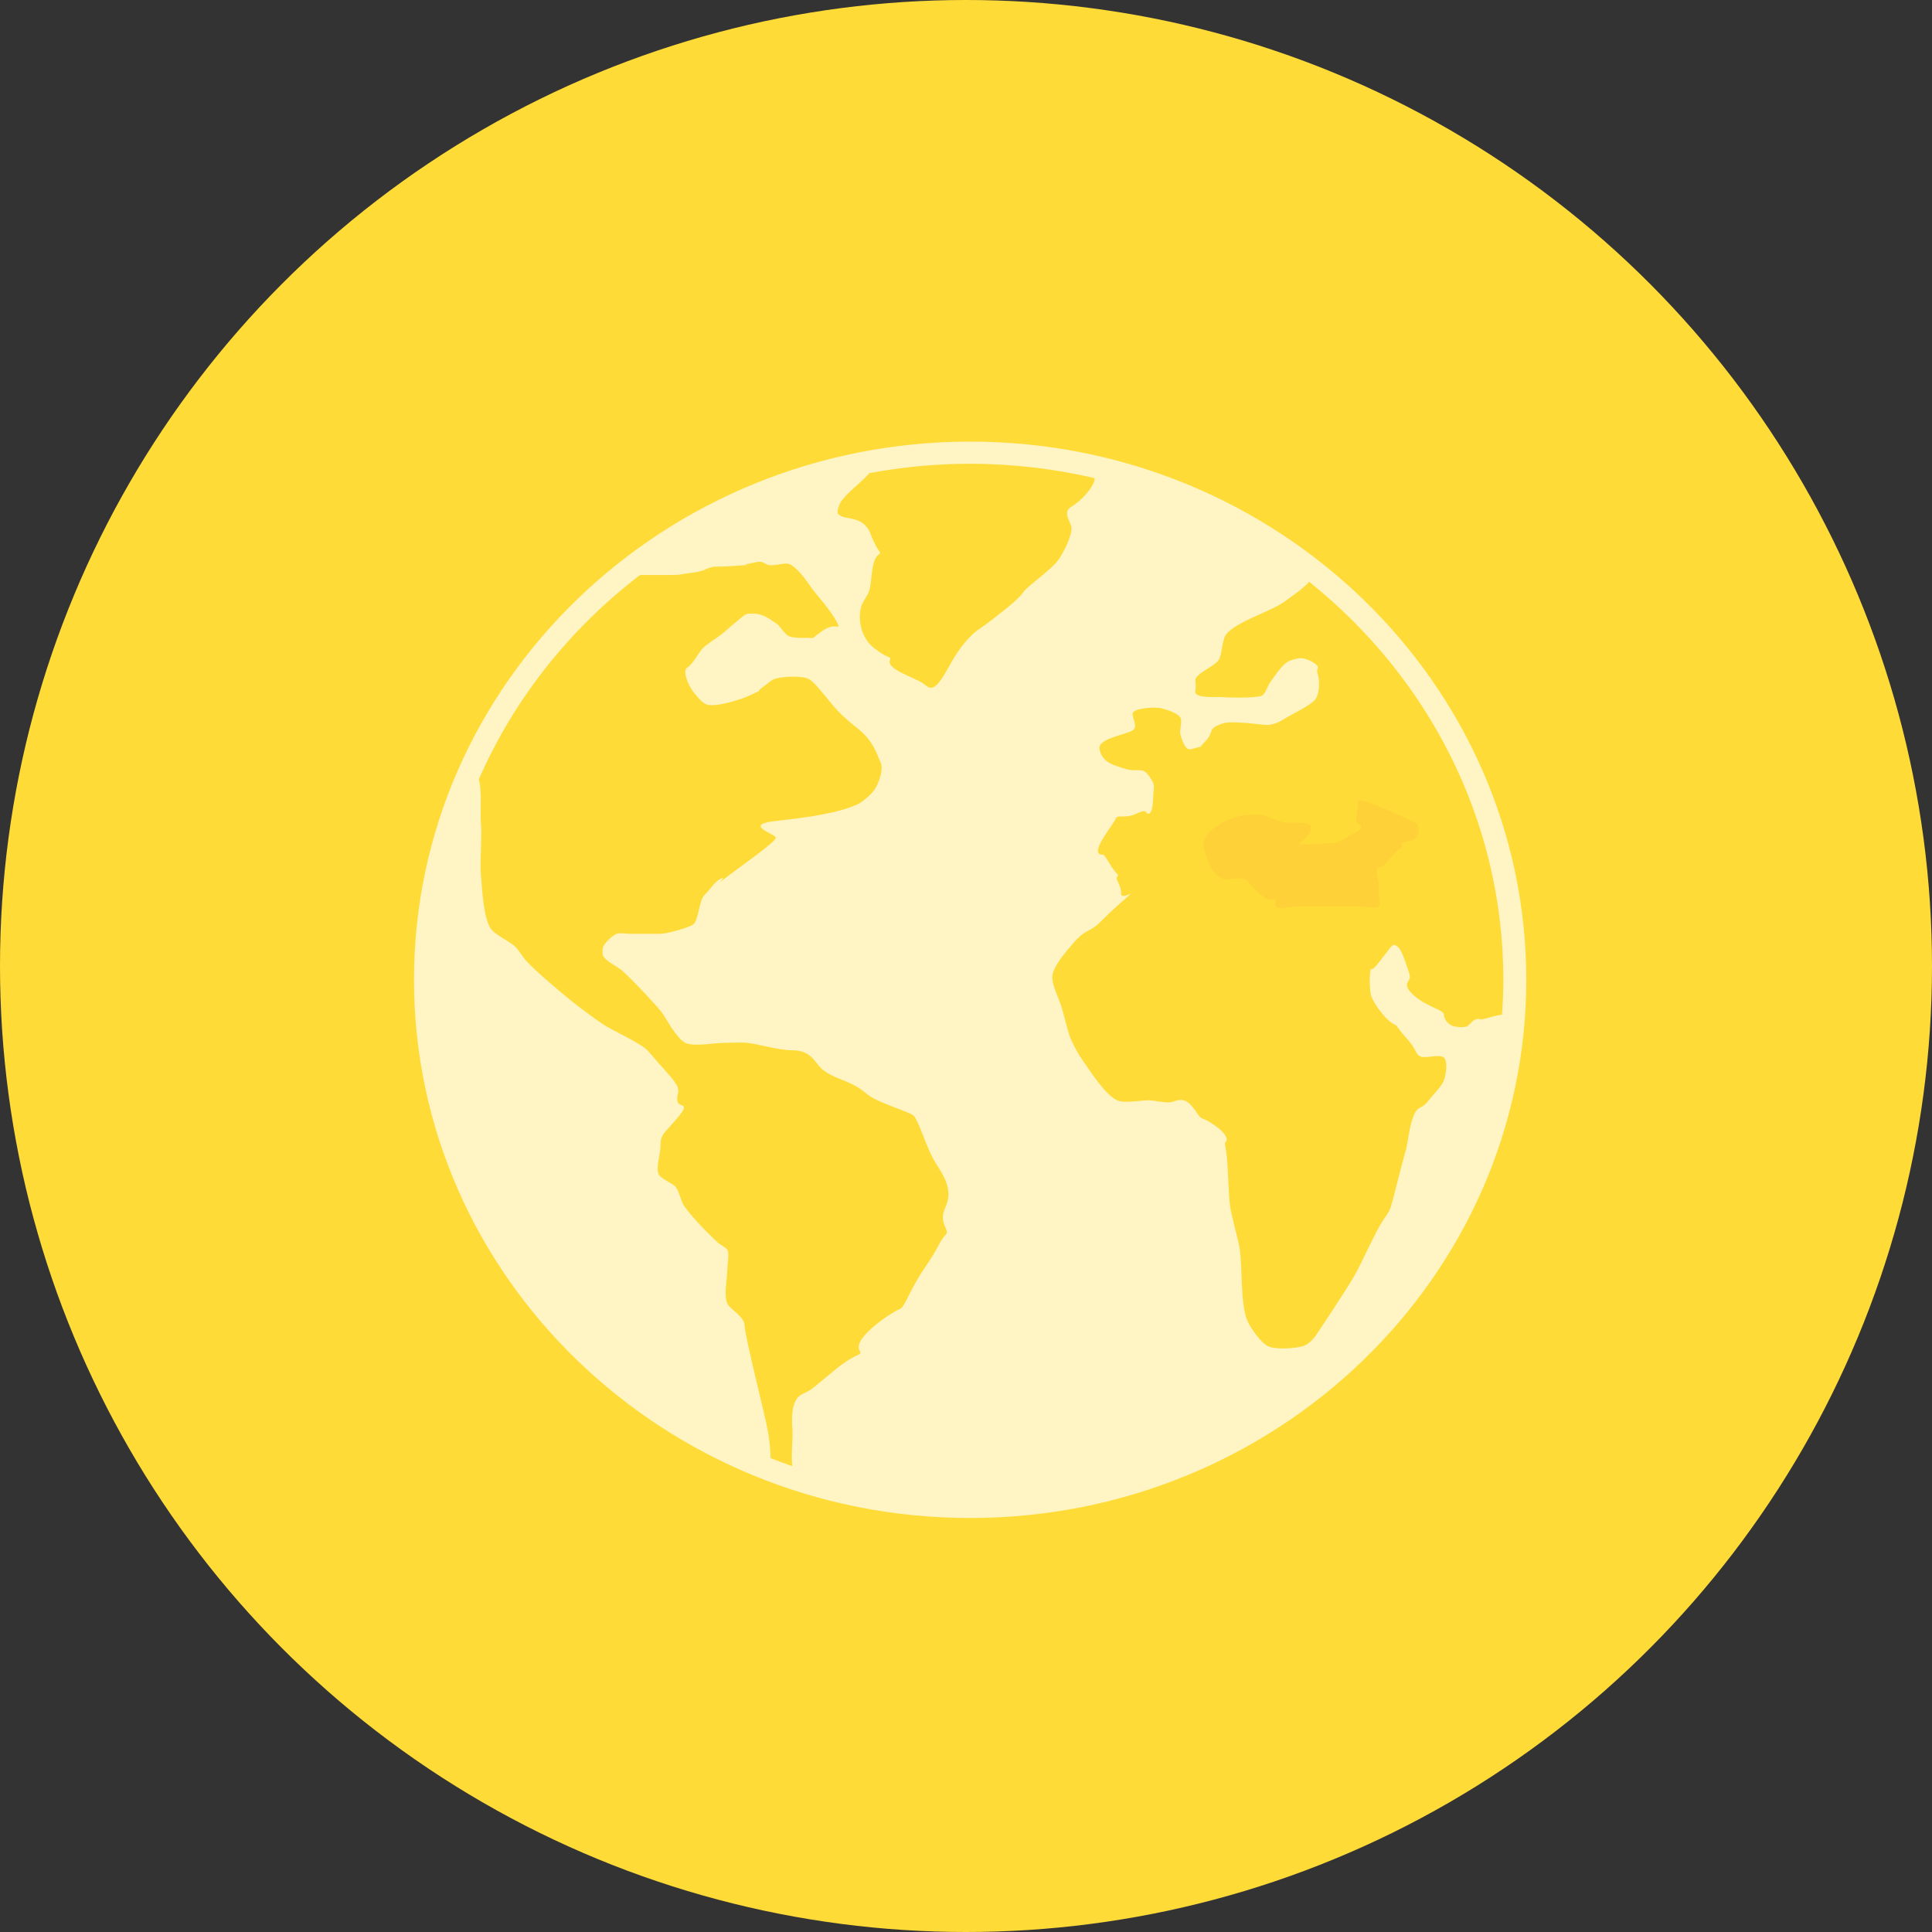 <?xml version="1.0" encoding="UTF-8"?>
<svg width="70px" height="70px" viewBox="0 0 70 70" version="1.1" xmlns="http://www.w3.org/2000/svg" xmlns:xlink="http://www.w3.org/1999/xlink">
    <rect x="0" y="0" width="70" height="70" fill="#333333" stroke="none"/>
    <!-- Generator: sketchtool 58 (101010) - https://sketch.com -->
    <title>7086DDC6-8A5A-48B7-992B-C5F542422508</title>
    <desc>Created with sketchtool.</desc>
    <g id="LOT-1" stroke="none" stroke-width="1" fill="none" fill-rule="evenodd">
        <g id="HOMEPAGE-T1_V1" transform="translate(-486, -1653)">
            <g id="EN-BREF" transform="translate(172, 909)">
                <g id="CHIFFRES" transform="translate(0, 741)">
                    <g id="03" transform="translate(314, 0)">
                        <g id="01-Electrons/Internationaux" transform="translate(0, 3)">
                            <g id="PICTO">
                                <circle id="Oval" fill="#FFDB38" cx="35" cy="35" r="35"></circle>
                                <g id="WORLD" transform="translate(15, 16)" fill-rule="nonzero">
                                    <path d="M34,14.223 C33.388,14.535 33.563,14.527 33.388,14.535 C33.065,14.548 31.89,14.659 32.095,14.535 C32.298,14.41 32.448,14.235 32.486,14.098 C32.499,14.053 32.52,13.946 32.486,13.911 C32.319,13.737 31.729,13.843 31.483,13.787 C31.289,13.743 30.93,13.569 30.733,13.537 C30.566,13.51 30.22,13.509 30.053,13.537 C29.569,13.618 28.42,14.098 28.624,14.784 C28.829,15.47 29.01,15.74 29.33,15.844 C29.501,15.899 29.885,15.781 30.053,15.844 C30.231,15.911 30.453,16.225 30.597,16.342 C30.679,16.408 30.835,16.558 30.938,16.592 C31.001,16.612 31.162,16.548 31.21,16.592 C31.258,16.636 31.162,16.797 31.21,16.841 C31.355,16.973 31.822,16.841 32.027,16.841 C32.163,16.841 32.436,16.841 32.572,16.841 C32.708,16.841 32.981,16.841 33.117,16.841 C33.32,16.841 33.729,16.841 33.934,16.841 C34.019,16.841 34.188,16.841 34.272,16.841 C34.443,16.841 34.834,16.951 34.954,16.841 C35.05,16.753 34.954,16.467 34.954,16.343 C34.954,16.265 34.954,16.109 34.954,16.031 C34.954,15.879 34.792,15.458 34.954,15.423 C35.023,15.407 35.072,15.465 35.293,15.19 C35.77,14.598 35.811,14.778 35.77,14.598 C35.745,14.481 36.152,14.493 36.247,14.41 C36.37,14.304 36.519,13.913 36.247,13.788 C35.974,13.663 35.839,13.601 35.702,13.538 C35.345,13.375 34.205,12.853 34.205,13.04 C34.205,13.226 34.137,13.538 34.137,13.725 C34.137,13.911 34.614,13.911 34,14.223 Z" id="Path" fill="#FFD138"></path>
                                    <path d="M20.15,39 C31.26,39 40.3,30.253 40.3,19.5 C40.3,8.747 31.26,0 20.15,0 C9.04,0 0,8.747 0,19.5 C0,30.253 9.04,39 20.15,39 Z M39.469,19.5 C39.469,19.925 39.449,20.345 39.42,20.762 C39.175,20.79 38.907,20.891 38.776,20.916 C38.43,20.983 38.776,20.916 38.568,20.916 C38.361,20.916 38.264,21.13 38.153,21.184 C38.044,21.236 37.786,21.215 37.669,21.184 C37.538,21.149 37.322,20.983 37.322,20.782 C37.322,20.581 36.768,20.514 36.283,20.112 C35.799,19.71 36.024,19.609 36.076,19.442 C36.101,19.36 36.038,19.188 36.006,19.109 C35.92,18.875 35.774,18.271 35.521,18.236 C35.425,18.222 35.307,18.431 35.245,18.504 C35.111,18.659 34.761,19.174 34.69,19.109 C34.621,19.043 34.597,19.878 34.69,20.113 C34.811,20.413 35.222,20.978 35.521,21.118 C35.666,21.185 35.521,21.118 35.937,21.587 C36.353,22.056 36.255,22.131 36.423,22.256 C36.599,22.39 37.169,22.163 37.322,22.324 C37.463,22.471 37.385,22.937 37.322,23.128 C37.25,23.345 36.976,23.597 36.768,23.865 C36.56,24.133 36.446,24.105 36.352,24.2 C36.082,24.479 36.006,25.474 35.937,25.674 C35.866,25.876 35.453,27.551 35.383,27.752 C35.314,27.953 35.178,28.106 35.106,28.221 C34.801,28.699 34.35,29.741 34.067,30.231 C33.749,30.782 32.821,32.174 32.683,32.375 C32.545,32.576 32.351,32.736 32.198,32.777 C31.897,32.858 31.231,32.91 30.951,32.777 C30.674,32.647 30.306,32.116 30.19,31.839 C29.936,31.231 30.02,29.875 29.913,29.226 C29.848,28.837 29.62,28.078 29.567,27.688 C29.502,27.204 29.497,26.147 29.429,25.744 C29.359,25.342 29.383,25.433 29.429,25.342 C29.554,25.086 28.805,24.605 28.597,24.538 C28.39,24.471 28.39,24.269 28.112,24.002 C27.836,23.733 27.59,23.904 27.42,23.935 C27.232,23.969 26.851,23.876 26.659,23.867 C26.364,23.854 25.747,23.989 25.481,23.867 C25.014,23.655 24.458,22.739 24.166,22.326 C24.035,22.14 23.819,21.723 23.75,21.522 C23.681,21.321 23.543,20.768 23.472,20.517 C23.392,20.231 23.099,19.673 23.127,19.377 C23.159,19.026 23.542,18.573 23.888,18.171 C24.233,17.769 24.396,17.754 24.581,17.635 C24.877,17.447 24.858,17.367 25.619,16.697 C26.381,16.028 25.619,16.697 25.619,16.363 C25.619,16.027 25.397,15.891 25.481,15.759 C25.554,15.644 25.481,15.759 25.203,15.29 C24.927,14.822 24.967,15.005 24.858,14.955 C24.534,14.808 25.342,13.883 25.411,13.682 C25.482,13.481 25.757,13.682 26.173,13.481 C26.589,13.28 26.485,13.469 26.589,13.481 C26.801,13.506 26.771,12.883 26.796,12.677 C26.805,12.61 26.817,12.472 26.796,12.408 C26.75,12.271 26.583,12.005 26.45,11.939 C26.311,11.87 26.035,11.939 25.827,11.872 C25.619,11.806 25.342,11.738 25.134,11.604 C24.926,11.47 24.774,11.145 24.858,11.001 C25.016,10.726 25.827,10.598 26.035,10.465 C26.242,10.331 26.035,10.063 26.035,9.862 C26.035,9.661 26.816,9.602 27.073,9.661 C27.262,9.703 27.664,9.836 27.766,9.995 C27.848,10.124 27.73,10.451 27.766,10.598 C27.801,10.744 27.904,11.066 28.042,11.135 C28.135,11.181 28.353,11.077 28.458,11.067 C28.531,11.062 28.458,11.067 28.666,10.867 C28.874,10.666 28.855,10.503 28.944,10.398 C29.016,10.31 29.246,10.223 29.359,10.196 C29.561,10.15 29.982,10.187 30.19,10.196 C30.382,10.205 30.76,10.274 30.95,10.264 C31.099,10.256 31.297,10.196 31.505,10.063 C31.713,9.929 32.405,9.594 32.613,9.392 C32.82,9.191 32.82,8.655 32.752,8.454 C32.682,8.253 32.759,8.253 32.752,8.186 C32.732,8.029 32.359,7.876 32.197,7.851 C32.056,7.83 31.765,7.911 31.643,7.985 C31.435,8.112 31.16,8.526 31.02,8.722 C30.941,8.833 30.856,9.111 30.743,9.191 C30.671,9.241 30.486,9.249 30.397,9.258 C30.122,9.285 29.565,9.277 29.288,9.258 C29.045,9.241 28.48,9.304 28.32,9.125 C28.287,9.087 28.32,9.02 28.32,8.927 C28.32,8.918 28.32,8.89 28.32,8.857 C28.32,8.834 28.32,8.811 28.32,8.786 C28.32,8.692 28.298,8.633 28.32,8.589 C28.434,8.352 29.003,8.138 29.151,7.918 C29.287,7.714 29.272,7.173 29.428,6.981 C29.808,6.507 31.088,6.147 31.574,5.774 C31.777,5.62 32.192,5.351 32.434,5.08 C36.728,8.513 39.469,13.703 39.469,19.5 Z M24.658,1.323 C24.659,1.36 24.658,1.394 24.651,1.419 C24.561,1.716 24.166,2.156 23.819,2.357 C23.473,2.558 23.801,2.911 23.819,3.095 C23.851,3.417 23.526,4.035 23.335,4.301 C23.089,4.641 22.226,5.239 22.089,5.44 C21.951,5.641 21.634,5.906 21.466,6.043 C21.229,6.235 20.703,6.647 20.496,6.78 C20.288,6.914 19.872,7.249 19.362,8.187 C18.852,9.125 18.694,8.956 18.488,8.791 C18.191,8.553 17.122,8.274 17.241,7.919 C17.295,7.757 17.241,7.919 16.688,7.495 C16.134,7.071 16.096,6.36 16.203,5.976 C16.243,5.831 16.427,5.581 16.48,5.44 C16.604,5.116 16.546,4.312 16.827,4.099 C16.985,3.978 16.827,4.099 16.549,3.362 C16.272,2.625 15.599,2.884 15.371,2.625 C15.303,2.548 15.398,2.316 15.442,2.223 C15.497,2.104 15.693,1.915 15.787,1.821 C15.959,1.65 16.328,1.348 16.497,1.143 C17.68,0.923 18.901,0.803 20.15,0.803 C21.703,0.804 23.212,0.987 24.658,1.323 Z M8.189,4.834 C8.308,4.834 8.491,4.834 8.794,4.834 C9.833,4.834 9.418,4.834 9.971,4.767 C10.524,4.699 10.545,4.62 10.733,4.565 C10.966,4.497 10.733,4.565 11.703,4.498 C12.673,4.431 11.703,4.498 12.089,4.431 C12.475,4.364 12.534,4.297 12.742,4.431 C12.949,4.565 13.372,4.375 13.573,4.431 C13.867,4.514 14.265,5.101 14.404,5.302 C14.543,5.503 15.095,6.106 15.304,6.508 C15.512,6.91 15.304,6.508 14.819,6.843 C14.335,7.178 14.541,7.111 14.334,7.111 C14.127,7.111 13.745,7.127 13.573,7.044 C13.423,6.971 13.254,6.658 13.109,6.575 C12.878,6.441 12.641,6.177 12.09,6.24 C11.973,6.253 11.797,6.437 11.704,6.508 C11.559,6.618 11.291,6.864 11.149,6.977 C10.981,7.111 10.603,7.337 10.457,7.494 C10.307,7.657 10.111,8.05 9.904,8.183 C9.696,8.317 9.973,8.875 10.111,9.055 C10.213,9.187 10.435,9.466 10.596,9.523 C10.841,9.611 11.426,9.456 11.633,9.389 C11.841,9.322 11.911,9.322 12.327,9.121 C12.743,8.92 12.327,9.121 12.604,8.92 C12.881,8.719 12.962,8.625 13.109,8.585 C13.388,8.51 13.998,8.478 14.266,8.585 C14.447,8.657 14.694,8.976 14.819,9.121 C15.096,9.438 15.304,9.791 15.996,10.327 C16.688,10.863 16.759,11.332 16.897,11.601 C17.036,11.869 16.828,12.405 16.689,12.605 C16.551,12.806 16.255,13.054 16.066,13.142 C15.384,13.456 14.334,13.61 13.109,13.745 C11.886,13.879 13.088,14.213 13.109,14.348 C13.131,14.482 11.98,15.287 11.357,15.755 C10.734,16.224 11.357,15.755 11.149,15.822 C10.941,15.89 10.734,16.224 10.526,16.425 C10.318,16.627 10.318,17.364 10.11,17.498 C9.903,17.632 9.14,17.833 8.932,17.833 C8.725,17.833 8.518,17.833 8.38,17.833 C8.241,17.833 8.033,17.833 7.825,17.833 C7.617,17.833 7.452,17.787 7.34,17.833 C7.182,17.897 6.921,18.149 6.855,18.302 C6.822,18.379 6.818,18.561 6.855,18.637 C6.951,18.83 7.385,19.027 7.548,19.172 C7.946,19.526 8.864,20.513 9.003,20.714 C9.141,20.915 9.523,21.638 9.834,21.786 C10.145,21.933 10.871,21.786 11.218,21.786 C11.436,21.786 11.873,21.761 12.09,21.786 C12.497,21.833 13.227,22.054 13.707,22.054 C14.187,22.054 14.4,22.276 14.542,22.456 C14.722,22.686 14.819,22.858 15.512,23.126 C16.204,23.395 16.288,23.566 16.536,23.729 C16.884,23.96 17.865,24.266 18.073,24.399 C18.281,24.533 18.558,25.605 18.904,26.142 C19.25,26.678 19.527,27.147 19.251,27.75 C18.973,28.353 19.458,28.554 19.251,28.755 C19.043,28.955 19.043,29.157 18.489,29.961 C17.935,30.765 17.796,31.368 17.589,31.435 C17.381,31.502 15.915,32.447 16.134,32.91 C16.258,33.169 16.134,32.91 15.235,33.647 C14.335,34.384 14.473,34.316 14.058,34.518 C13.642,34.719 13.687,35.462 13.711,35.791 C13.733,36.104 13.659,36.678 13.706,37.121 C13.441,37.03 13.178,36.932 12.917,36.829 C12.922,36.475 12.855,36.043 12.811,35.791 C12.742,35.389 11.979,32.373 11.979,32.039 C11.979,31.703 11.471,31.46 11.356,31.234 C11.212,30.948 11.356,30.279 11.356,29.961 C11.356,29.793 11.431,29.442 11.356,29.291 C11.308,29.194 11.09,29.097 11.01,29.022 C10.674,28.714 10.028,28.06 9.78,27.682 C9.679,27.529 9.602,27.157 9.487,27.012 C9.367,26.861 8.942,26.719 8.864,26.543 C8.754,26.296 8.932,25.873 8.932,25.471 C8.932,25.069 9.14,25.002 9.576,24.466 C10.013,23.93 9.626,24.131 9.556,23.93 C9.486,23.729 9.626,23.595 9.556,23.394 C9.486,23.193 9.052,22.729 8.864,22.523 C8.742,22.39 8.521,22.1 8.38,21.987 C8.039,21.713 7.223,21.355 6.855,21.116 C6.548,20.915 5.964,20.475 5.678,20.245 C5.265,19.91 4.449,19.224 4.086,18.837 C3.97,18.713 3.792,18.42 3.671,18.302 C3.471,18.106 2.918,17.867 2.77,17.631 C2.508,17.209 2.468,16.179 2.424,15.688 C2.383,15.221 2.47,14.279 2.424,13.812 C2.392,13.47 2.471,12.692 2.35,12.232 C3.627,9.313 5.654,6.774 8.189,4.834 Z" id="Shape" fill-opacity="0.7" fill="#FFFFFF"></path>
                                </g>
                            </g>
                        </g>
                    </g>
                </g>
            </g>
        </g>
    </g>
</svg>